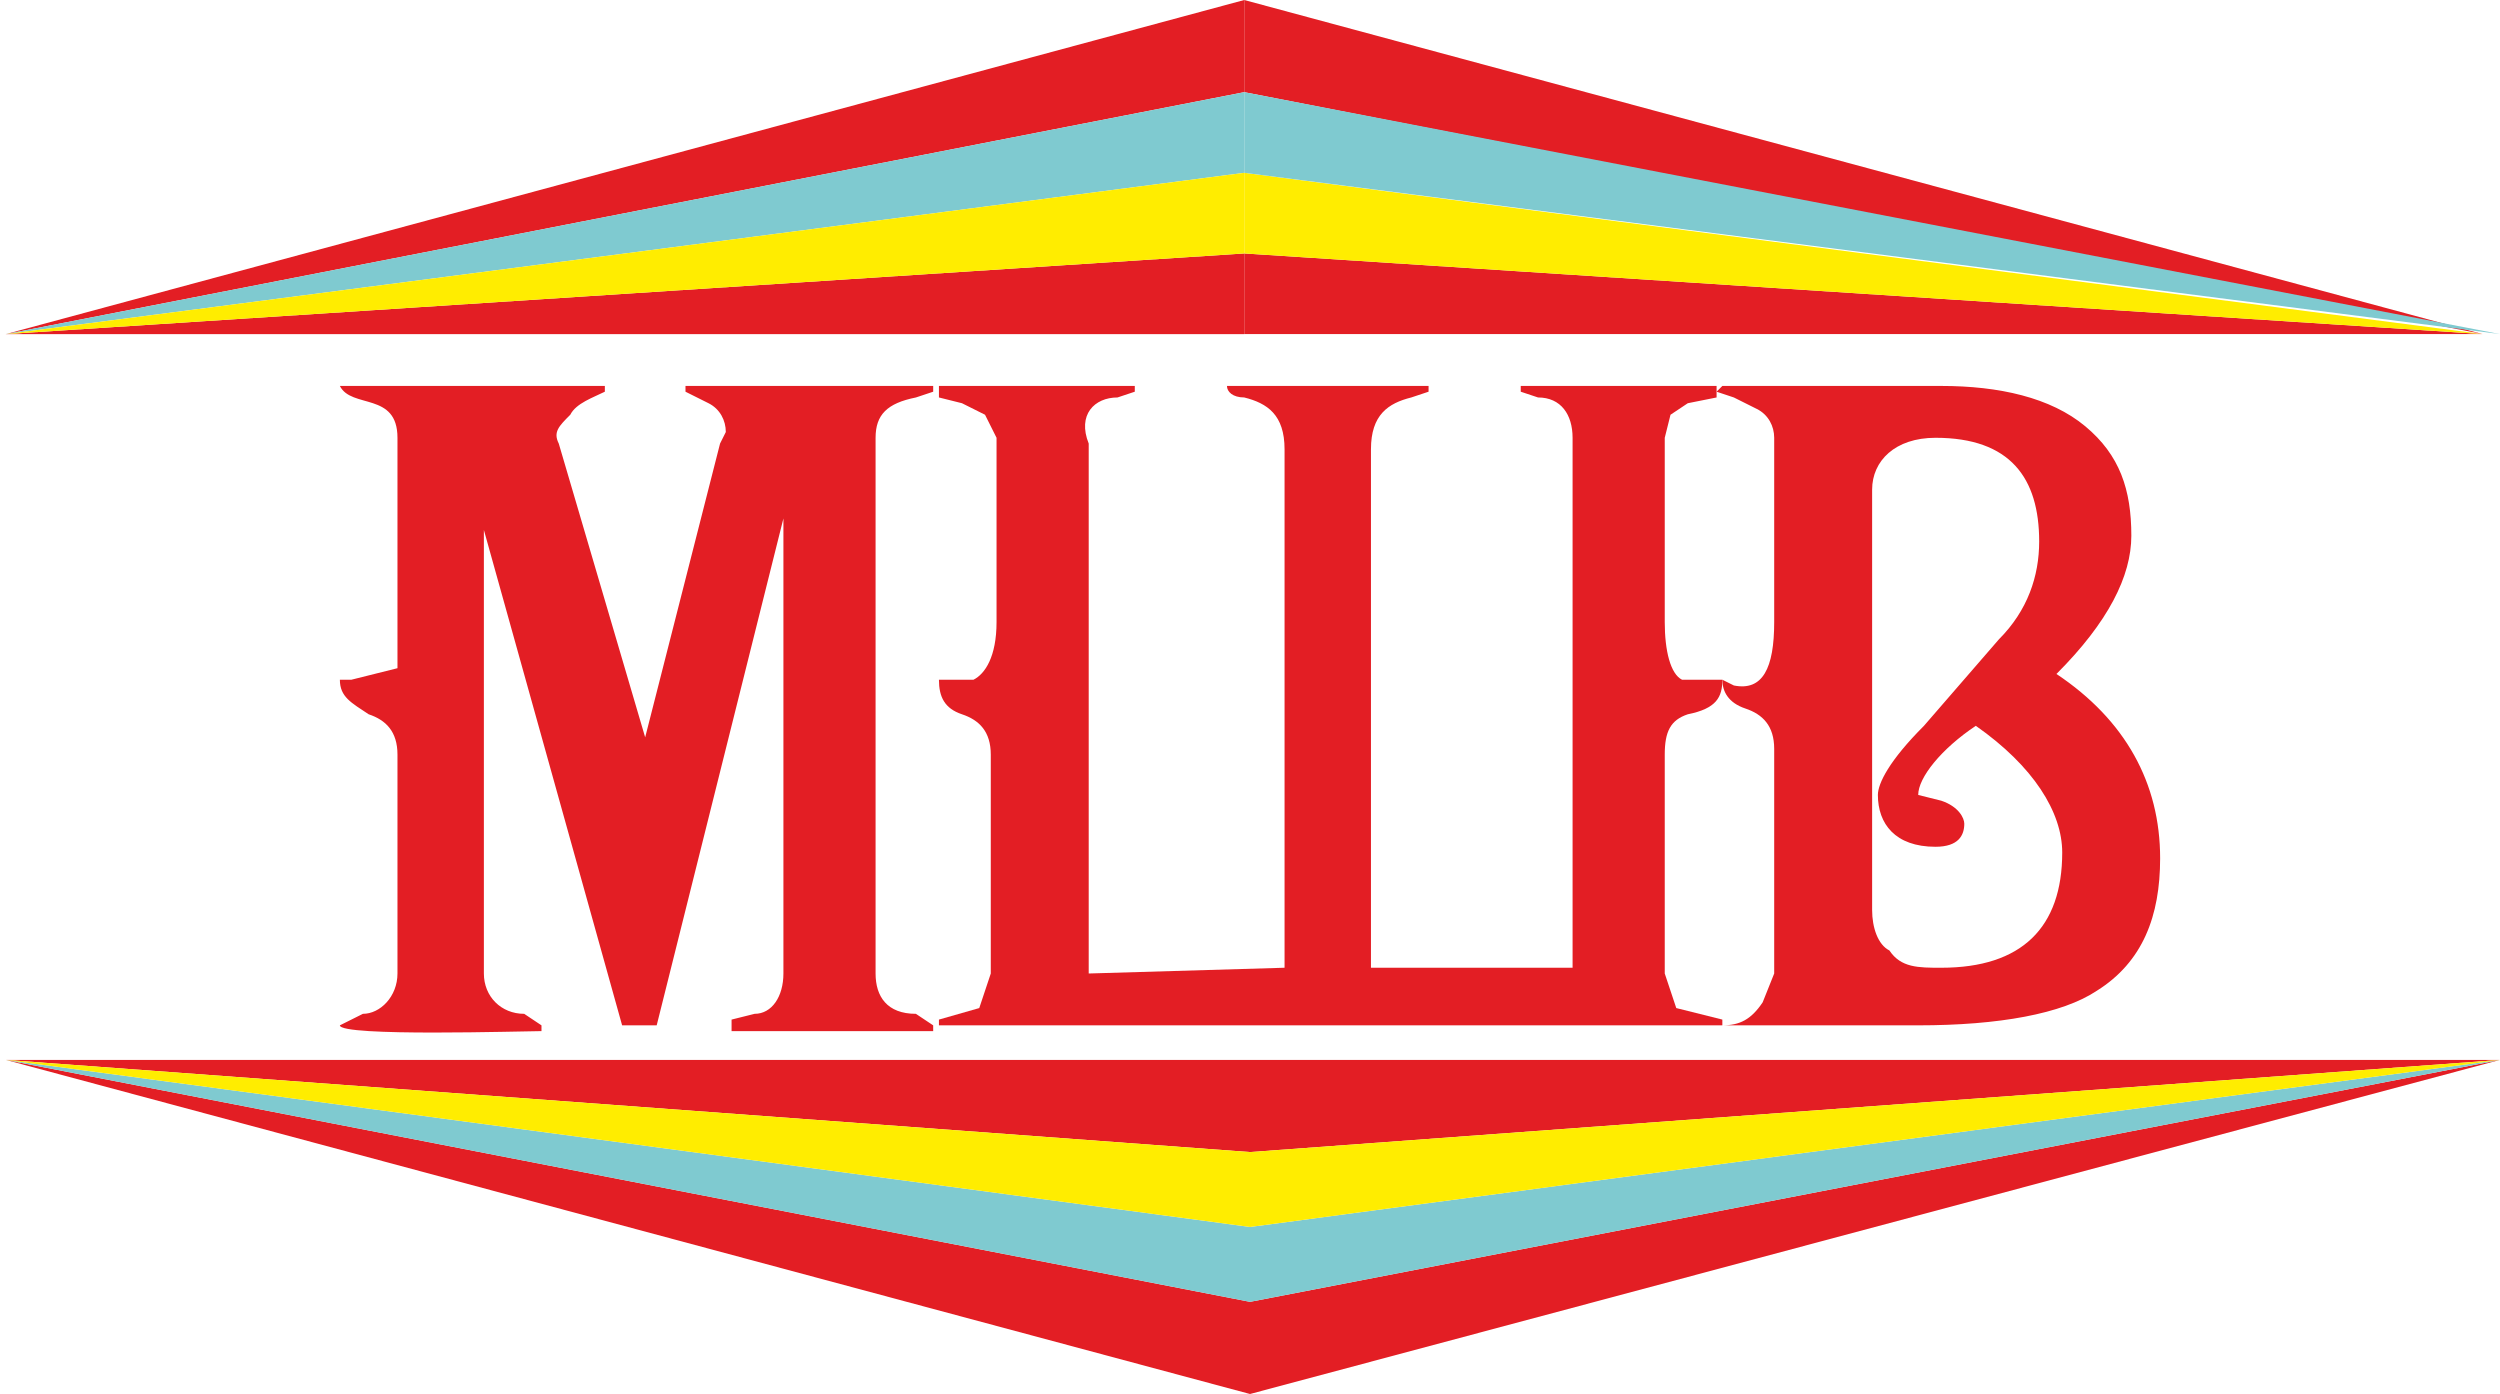 <svg viewBox="0 0 434 242" xmlns="http://www.w3.org/2000/svg"><path d="m337 67c10 0 19 2 25 7s8 11 8 19c0 7-4 15-13 24 12 8 18 19 18 32 0 10-3 18-11 23-6 4-17 6-31 6h-34c3 0 5-1 7-4l2-5v-39c0-4-2-6-5-7s-4-3-4-5l2 1c5 1 7-3 7-11v-32c0-2-1-4-3-5l-4-2-3-1 1-1zm4 76c0 2-1 4-5 4-7 0-10-4-10-9 0-2 2-6 8-12l13-15c5-5 7-11 7-17 0-11-5-18-18-18-7 0-11 4-11 9v73c0 3 1 6 3 7 2 3 5 3 9 3 14 0 21-7 21-20 0-7-5-15-15-22-6 4-10 9-10 12l4 1c3 1 4 3 4 4zm-189-67v93c0 4 2 7 7 7l3 2v1h-35v-2l4-1c3 0 5-3 5-7v-79l-22 88h-6l-24-86v77c0 4 3 7 7 7l3 2v1c-3 0-35 1-35-1l4-2c3 0 6-3 6-7v-38c0-4-2-6-5-7-3-2-5-3-5-6h2l8-2v-40c0-8-8-5-10-9h46v1c-2 1-5 2-6 4-2 2-3 3-2 5l15 51 13-51 1-2c0-2-1-4-3-5l-4-2v-1h43v1l-3 1c-5 1-7 3-7 7z" fill="#e31e24"/><path d="m273 168v-92c0-4-2-7-6-7l-3-1v-1h34v2l-5 1-3 2-1 4v32c0 5 1 9 3 10h7c0 3-1 5-6 6-3 1-4 3-4 7v38l2 6 8 2v1h-136v-1l7-2 2-6v-38c0-4-2-6-5-7s-4-3-4-6h6c2-1 4-4 4-10v-32l-2-4-4-2-4-1v-2h34v1l-3 1c-4 0-7 3-5 8v92l34-1v-90c0-6-3-8-7-9-2 0-3-1-3-2h35v1l-3 1c-4 1-7 3-7 9v90z" fill="#e31e24"/><g clip-rule="evenodd" fill-rule="evenodd"><path d="m216 16v-16l-215 58z" fill="#e31e24"/><path d="m1 58 215-42v14z" fill="#7fcad0"/><path d="m216 58v-14l-215 14z" fill="#e31e24"/><path d="m216 44v-14l-215 28z" fill="#ffed00"/><path d="m216 16v-16l215 58zm0 42v-14l215 14z" fill="#e31e24"/><path d="m216 44v-14l215 28z" fill="#ffed00"/><path d="m434 58-218-42v14z" fill="#7fcad0"/><path d="m217 226v16l-216-58z" fill="#e31e24"/><path d="m1 184 216 42v-13z" fill="#7fcad0"/><path d="m217 184v16l-216-16z" fill="#e31e24"/><path d="m217 200v13l-216-29z" fill="#ffed00"/><path d="m217 226v16l217-58z" fill="#e31e24"/><path d="m434 184-217 42v-13z" fill="#7fcad0"/><path d="m217 184v16l217-16z" fill="#e31e24"/><path d="m217 200v13l217-29z" fill="#ffed00"/></g></svg>